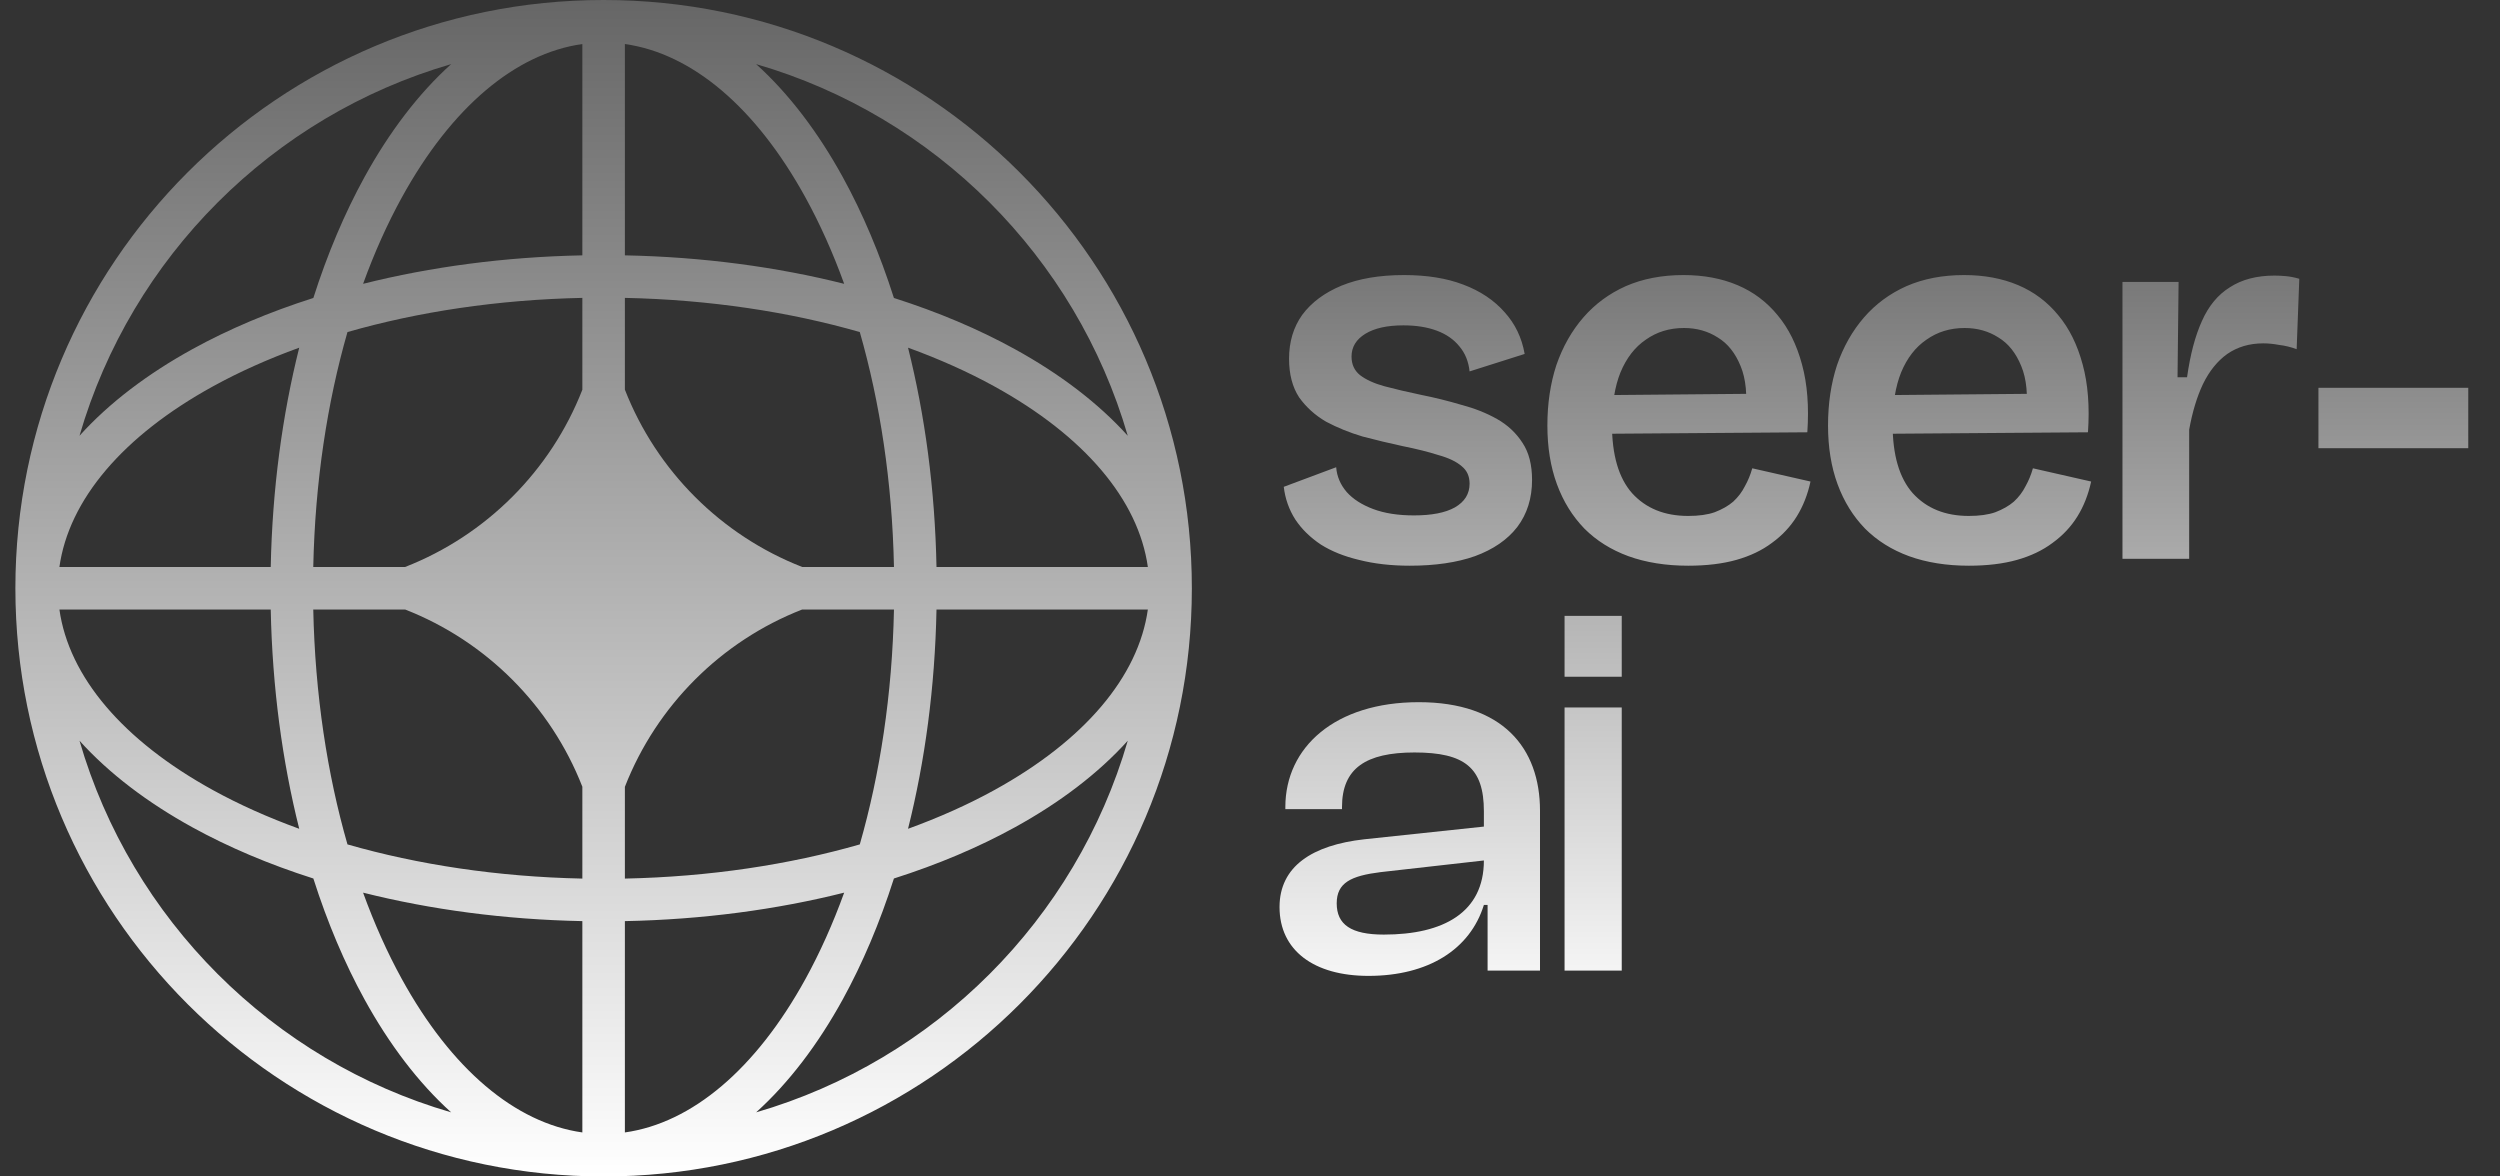 <svg width="85" height="40" viewBox="0 0 85 40" fill="none" xmlns="http://www.w3.org/2000/svg">
<rect x="0" y="0" width="85" height="40" fill="#333333" stroke="none"/>
<path fill-rule="evenodd" clip-rule="evenodd" d="M20.523 0C31.569 0 40.523 8.954 40.523 20C40.523 31.046 31.569 40 20.523 40C9.478 40 0.523 31.046 0.523 20C0.523 8.954 9.478 0 20.523 0ZM19.8 1.497C17.519 1.818 15.346 3.651 13.66 6.717C13.171 7.607 12.729 8.589 12.345 9.65C14.638 9.074 17.157 8.734 19.8 8.682V1.497ZM10.654 10.131C11.133 8.63 11.718 7.248 12.393 6.021C13.229 4.501 14.221 3.188 15.339 2.18C9.26 3.945 4.469 8.737 2.703 14.816C3.711 13.698 5.024 12.706 6.544 11.87C7.772 11.194 9.153 10.609 10.654 10.131ZM10.174 11.821C9.598 14.114 9.258 16.633 9.205 19.277H2.02C2.341 16.995 4.175 14.823 7.241 13.136C8.13 12.647 9.113 12.206 10.174 11.821ZM10.651 19.277C10.711 16.392 11.126 13.683 11.814 11.29C14.207 10.603 16.916 10.188 19.8 10.128V13.251C18.724 16.006 16.529 18.201 13.774 19.277H10.651ZM9.205 20.723H2.02C2.341 23.005 4.175 25.177 7.241 26.864C8.13 27.353 9.113 27.794 10.174 28.179C9.598 25.886 9.258 23.367 9.205 20.723ZM11.814 28.71C11.126 26.317 10.711 23.608 10.651 20.723H13.774C16.529 21.799 18.724 23.994 19.8 26.749V29.872C16.916 29.812 14.207 29.397 11.814 28.71ZM10.654 29.869C9.153 29.391 7.772 28.806 6.544 28.13C5.024 27.294 3.711 26.302 2.703 25.184C4.469 31.263 9.26 36.055 15.339 37.82C14.221 36.812 13.229 35.499 12.393 33.979C11.718 32.752 11.133 31.37 10.654 29.869ZM19.8 38.503C17.519 38.182 15.346 36.349 13.66 33.283C13.171 32.393 12.729 31.41 12.345 30.35C14.638 30.926 17.157 31.266 19.8 31.318V38.503ZM25.708 37.82C26.826 36.812 27.818 35.499 28.654 33.979C29.329 32.752 29.914 31.37 30.393 29.869C31.894 29.391 33.275 28.806 34.503 28.13C36.023 27.294 37.336 26.302 38.344 25.184C36.578 31.263 31.787 36.055 25.708 37.82ZM28.702 30.35C28.318 31.41 27.876 32.393 27.387 33.283C25.701 36.349 23.528 38.182 21.246 38.503V31.318C23.89 31.266 26.409 30.926 28.702 30.35ZM30.873 28.179C31.934 27.794 32.917 27.353 33.806 26.864C36.872 25.177 38.706 23.005 39.027 20.723H31.841C31.789 23.367 31.449 25.886 30.873 28.179ZM30.395 20.723C30.336 23.608 29.92 26.317 29.233 28.71C26.84 29.397 24.131 29.812 21.246 29.872V26.752C22.322 23.995 24.518 21.799 27.274 20.723H30.395ZM31.841 19.277H39.027C38.706 16.995 36.872 14.823 33.806 13.136C32.917 12.647 31.934 12.206 30.873 11.821C31.449 14.114 31.789 16.633 31.841 19.277ZM29.233 11.29C29.92 13.683 30.336 16.392 30.395 19.277H27.274C24.518 18.201 22.322 16.005 21.246 13.248V10.128C24.131 10.188 26.84 10.603 29.233 11.29ZM30.393 10.131C31.894 10.609 33.275 11.194 34.503 11.87C36.023 12.706 37.336 13.698 38.344 14.816C36.578 8.737 31.787 3.945 25.708 2.18C26.826 3.188 27.818 4.501 28.654 6.021C29.329 7.248 29.914 8.63 30.393 10.131ZM21.246 1.497C23.528 1.818 25.701 3.651 27.387 6.717C27.876 7.607 28.318 8.589 28.702 9.65C26.409 9.074 23.89 8.734 21.246 8.682V1.497Z" fill="url(#paint0_linear_785_65)"/>
<path d="M47.932 19.234C47.296 19.234 46.72 19.168 46.204 19.036C45.7 18.916 45.268 18.742 44.908 18.514C44.548 18.274 44.26 17.992 44.044 17.668C43.828 17.332 43.696 16.96 43.648 16.552L45.43 15.886C45.454 16.198 45.574 16.48 45.79 16.732C46.006 16.972 46.306 17.164 46.69 17.308C47.074 17.452 47.536 17.524 48.076 17.524C48.676 17.524 49.138 17.434 49.462 17.254C49.798 17.062 49.966 16.792 49.966 16.444C49.966 16.192 49.876 15.994 49.696 15.85C49.516 15.694 49.252 15.568 48.904 15.472C48.568 15.364 48.16 15.262 47.68 15.166C47.236 15.07 46.786 14.962 46.33 14.842C45.886 14.71 45.472 14.542 45.088 14.338C44.716 14.122 44.41 13.846 44.17 13.51C43.942 13.162 43.828 12.724 43.828 12.196C43.828 11.62 43.978 11.122 44.278 10.702C44.59 10.282 45.034 9.952 45.61 9.712C46.198 9.472 46.906 9.352 47.734 9.352C48.514 9.352 49.186 9.46 49.75 9.676C50.326 9.892 50.794 10.204 51.154 10.612C51.514 11.008 51.742 11.482 51.838 12.034L49.966 12.628C49.93 12.292 49.816 12.01 49.624 11.782C49.432 11.542 49.174 11.362 48.85 11.242C48.526 11.122 48.148 11.062 47.716 11.062C47.164 11.062 46.732 11.158 46.42 11.35C46.108 11.542 45.952 11.8 45.952 12.124C45.952 12.388 46.048 12.598 46.24 12.754C46.444 12.91 46.72 13.036 47.068 13.132C47.428 13.228 47.836 13.324 48.292 13.42C48.772 13.516 49.234 13.63 49.678 13.762C50.134 13.882 50.542 14.044 50.902 14.248C51.262 14.452 51.55 14.722 51.766 15.058C51.982 15.382 52.09 15.802 52.09 16.318C52.09 16.942 51.922 17.476 51.586 17.92C51.25 18.352 50.77 18.682 50.146 18.91C49.534 19.126 48.796 19.234 47.932 19.234ZM57.399 19.234C56.643 19.234 55.965 19.126 55.365 18.91C54.777 18.694 54.279 18.382 53.871 17.974C53.463 17.554 53.151 17.05 52.935 16.462C52.719 15.874 52.611 15.208 52.611 14.464C52.611 13.72 52.713 13.036 52.917 12.412C53.133 11.788 53.439 11.248 53.835 10.792C54.231 10.336 54.711 9.982 55.275 9.73C55.851 9.478 56.505 9.352 57.237 9.352C57.921 9.352 58.533 9.466 59.073 9.694C59.613 9.922 60.069 10.264 60.441 10.72C60.813 11.164 61.089 11.722 61.269 12.394C61.449 13.054 61.509 13.822 61.449 14.698L54.087 14.752V13.438L60.135 13.384L59.343 14.122C59.415 13.438 59.361 12.88 59.181 12.448C59.001 12.004 58.743 11.68 58.407 11.476C58.071 11.26 57.687 11.152 57.255 11.152C56.763 11.152 56.331 11.284 55.959 11.548C55.587 11.8 55.299 12.172 55.095 12.664C54.903 13.144 54.807 13.732 54.807 14.428C54.807 15.472 55.035 16.252 55.491 16.768C55.959 17.284 56.595 17.542 57.399 17.542C57.759 17.542 58.059 17.5 58.299 17.416C58.551 17.32 58.761 17.2 58.929 17.056C59.097 16.9 59.229 16.726 59.325 16.534C59.433 16.342 59.517 16.138 59.577 15.922L61.557 16.372C61.461 16.816 61.305 17.212 61.089 17.56C60.873 17.908 60.591 18.208 60.243 18.46C59.907 18.712 59.505 18.904 59.037 19.036C58.569 19.168 58.023 19.234 57.399 19.234ZM66.941 19.234C66.185 19.234 65.507 19.126 64.907 18.91C64.319 18.694 63.821 18.382 63.413 17.974C63.005 17.554 62.693 17.05 62.477 16.462C62.261 15.874 62.153 15.208 62.153 14.464C62.153 13.72 62.255 13.036 62.459 12.412C62.675 11.788 62.981 11.248 63.377 10.792C63.773 10.336 64.253 9.982 64.817 9.73C65.393 9.478 66.047 9.352 66.779 9.352C67.463 9.352 68.075 9.466 68.615 9.694C69.155 9.922 69.611 10.264 69.983 10.72C70.355 11.164 70.631 11.722 70.811 12.394C70.991 13.054 71.051 13.822 70.991 14.698L63.629 14.752V13.438L69.677 13.384L68.885 14.122C68.957 13.438 68.903 12.88 68.723 12.448C68.543 12.004 68.285 11.68 67.949 11.476C67.613 11.26 67.229 11.152 66.797 11.152C66.305 11.152 65.873 11.284 65.501 11.548C65.129 11.8 64.841 12.172 64.637 12.664C64.445 13.144 64.349 13.732 64.349 14.428C64.349 15.472 64.577 16.252 65.033 16.768C65.501 17.284 66.137 17.542 66.941 17.542C67.301 17.542 67.601 17.5 67.841 17.416C68.093 17.32 68.303 17.2 68.471 17.056C68.639 16.9 68.771 16.726 68.867 16.534C68.975 16.342 69.059 16.138 69.119 15.922L71.099 16.372C71.003 16.816 70.847 17.212 70.631 17.56C70.415 17.908 70.133 18.208 69.785 18.46C69.449 18.712 69.047 18.904 68.579 19.036C68.111 19.168 67.565 19.234 66.941 19.234ZM72.164 19V14.284V9.586H74.072L74.036 12.826H74.36C74.468 12.058 74.636 11.422 74.864 10.918C75.092 10.402 75.41 10.018 75.818 9.766C76.226 9.502 76.73 9.37 77.33 9.37C77.45 9.37 77.576 9.376 77.708 9.388C77.852 9.4 78.008 9.43 78.176 9.478L78.086 11.872C77.894 11.8 77.696 11.752 77.492 11.728C77.3 11.692 77.12 11.674 76.952 11.674C76.484 11.674 76.076 11.794 75.728 12.034C75.392 12.274 75.116 12.616 74.9 13.06C74.696 13.492 74.54 14.008 74.432 14.608V19H72.164ZM78.827 15.238V13.186H83.921V15.238H78.827ZM46.528 33.18C44.674 33.18 43.504 32.316 43.504 30.84C43.504 29.454 44.62 28.734 46.384 28.536L50.452 28.104V27.582C50.452 26.106 49.804 25.584 48.094 25.584C46.438 25.584 45.628 26.124 45.628 27.438V27.51H43.702V27.438C43.702 25.404 45.394 23.874 48.238 23.874C51.082 23.874 52.36 25.422 52.36 27.564V33H50.578V30.768H50.452C49.984 32.28 48.562 33.18 46.528 33.18ZM45.448 30.714C45.448 31.434 45.934 31.776 47.05 31.776C49.084 31.776 50.452 31.02 50.452 29.256L46.942 29.652C45.934 29.778 45.448 30.012 45.448 30.714ZM55.139 23.01H53.195V20.94H55.139V23.01ZM55.139 33H53.195V24.054H55.139V33Z" fill="url(#paint1_linear_785_65)"/>
<defs>
<linearGradient id="paint0_linear_785_65" x1="20.523" y1="0" x2="20.523" y2="40" gradientUnits="userSpaceOnUse">
<stop stop-color="#666666"/>
<stop offset="1" stop-color="white"/>
</linearGradient>
<linearGradient id="paint1_linear_785_65" x1="64" y1="6" x2="64" y2="35" gradientUnits="userSpaceOnUse">
<stop stop-color="#666666"/>
<stop offset="1" stop-color="white"/>
</linearGradient>
</defs>
</svg>
